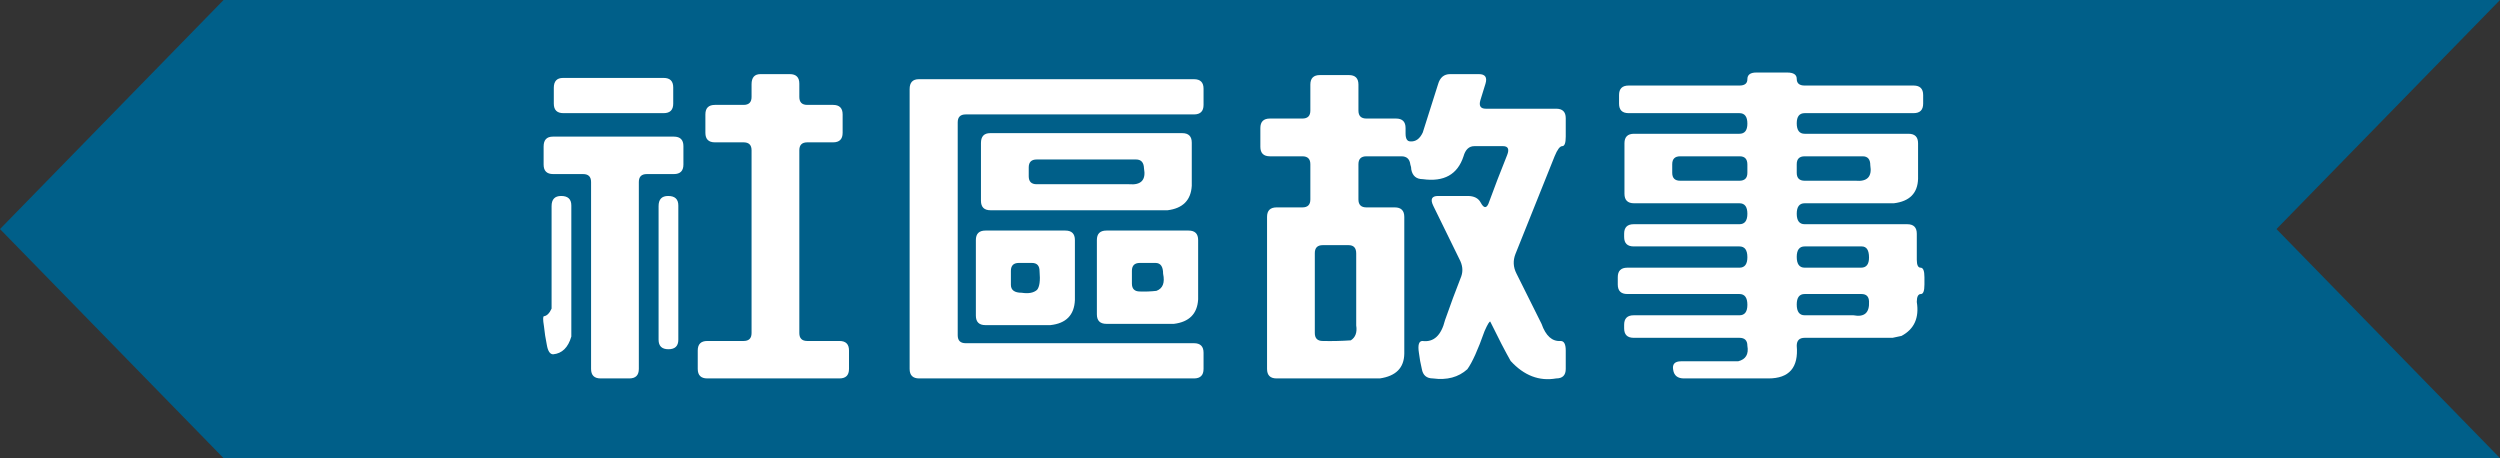 <?xml version="1.0" encoding="UTF-8" standalone="no"?><!DOCTYPE svg PUBLIC "-//W3C//DTD SVG 1.1//EN" "http://www.w3.org/Graphics/SVG/1.1/DTD/svg11.dtd"><svg width="100%" height="100%" viewBox="0 0 900 165" version="1.1" xmlns="http://www.w3.org/2000/svg" xmlns:xlink="http://www.w3.org/1999/xlink" xml:space="preserve" xmlns:serif="http://www.serif.com/" style="fill-rule:evenodd;clip-rule:evenodd;stroke-linejoin:round;stroke-miterlimit:2;"><rect x="0" y="0" width="900" height="165" fill="#333333" stroke="none"/><path d="M819.532,82.461l80.468,-82.461l-819.516,-0l-80.484,82.461l80.484,82.475l819.516,-0l-80.468,-82.475Z" style="fill:#005f89;fill-rule:nonzero;"/><g><path d="M270.562,30.339c-0,-2.437 1.07,-3.656 3.21,-3.656l10.546,0c2.293,0 3.44,1.143 3.44,3.427l-0,4.798c-0,1.904 0.955,2.856 2.865,2.856l9.286,-0c2.293,-0 3.439,1.142 3.439,3.427l0,6.626c0,2.284 -1.146,3.427 -3.439,3.427l-9.286,-0c-1.91,-0 -2.865,0.951 -2.865,2.855l-0,65.799c-0,1.904 0.955,2.856 2.865,2.856l11.579,0c2.293,0 3.439,1.142 3.439,3.427l-0,6.626c-0,2.284 -1.146,3.427 -3.439,3.427l-47.575,-0c-2.292,-0 -3.439,-1.143 -3.439,-3.427l0,-6.626c0,-2.285 1.147,-3.427 3.439,-3.427l13.069,0c1.911,0 2.866,-0.952 2.866,-2.856l-0,-65.799c-0,-1.904 -0.955,-2.855 -2.866,-2.855l-10.317,-0c-2.293,-0 -3.439,-1.143 -3.439,-3.427l-0,-6.626c-0,-2.285 1.146,-3.427 3.439,-3.427l10.317,-0c1.911,-0 2.866,-0.952 2.866,-2.856l-0,-4.569Zm-71.19,1.256c0,-2.361 1.108,-3.541 3.325,-3.541l36.225,0c2.293,0 3.439,1.142 3.439,3.427l0,5.826c0,2.285 -1.146,3.427 -3.439,3.427l-36.111,0c-2.293,0 -3.439,-1.142 -3.439,-3.427l0,-5.712Zm-3.668,21.134c-0,-2.361 1.108,-3.542 3.324,-3.542l43.562,0c2.293,0 3.44,1.143 3.44,3.427l-0,6.626c-0,2.285 -1.147,3.427 -3.44,3.427l-9.744,-0c-1.91,-0 -2.866,0.952 -2.866,2.856l0,67.284c0,2.284 -1.146,3.427 -3.439,3.427l-10.317,-0c-2.293,-0 -3.439,-1.143 -3.439,-3.427l-0,-67.284c-0,-1.904 -0.956,-2.856 -2.866,-2.856l-10.776,-0c-2.293,-0 -3.439,-1.142 -3.439,-3.427l-0,-6.511Zm2.866,21.476c-0,-2.437 1.146,-3.656 3.439,-3.656c2.445,0 3.668,1.142 3.668,3.427l0,47.179c-1.146,3.96 -3.324,6.092 -6.534,6.397c-1.147,-0 -1.911,-1.142 -2.293,-3.427c-0.458,-2.209 -0.802,-4.455 -1.032,-6.74c-0.382,-2.285 -0.382,-3.465 0,-3.541c1.07,-0.152 1.987,-1.066 2.752,-2.742l-0,-36.897Zm38.518,-0c-0,-2.437 1.146,-3.656 3.439,-3.656c2.446,0 3.668,1.142 3.668,3.427l0,48.321c0,2.285 -1.184,3.427 -3.553,3.427c-2.37,0 -3.554,-1.142 -3.554,-3.427l-0,-48.092Z" style="fill:#fff;fill-rule:nonzero;"/><path d="M327.468,32.052c-0,-2.361 1.108,-3.541 3.324,-3.541l99.047,-0c2.293,-0 3.439,1.142 3.439,3.427l0,5.826c0,2.285 -1.146,3.427 -3.439,3.427l-82.195,-0c-1.911,-0 -2.866,0.952 -2.866,2.856l0,76.651c0,1.904 0.955,2.856 2.866,2.856l82.195,-0c2.293,-0 3.439,1.142 3.439,3.427l0,5.826c0,2.284 -1.146,3.427 -3.439,3.427l-98.932,-0c-2.293,-0 -3.439,-1.143 -3.439,-3.427l-0,-100.755Zm25.679,19.42c-0,-2.361 1.108,-3.541 3.324,-3.541l69.126,-0c2.293,-0 3.44,1.142 3.44,3.427l-0,15.536c-0.306,5.178 -3.21,8.11 -8.713,8.796l-63.738,-0c-2.293,-0 -3.439,-1.143 -3.439,-3.427l-0,-20.791Zm58.694,9.139c-0.076,-2.133 -1.032,-3.199 -2.866,-3.199l-35.767,0c-1.91,0 -2.866,0.952 -2.866,2.856l0,3.199c0,1.904 0.956,2.855 2.866,2.855l33.245,0c4.356,0.381 6.152,-1.523 5.388,-5.711Zm-60.529,25.817c0,-2.285 1.147,-3.427 3.44,-3.427l28.773,-0c2.293,-0 3.44,1.142 3.44,3.427l-0,21.59c-0.23,5.407 -3.172,8.415 -8.827,9.024l-23.386,0c-2.293,0 -3.44,-1.142 -3.44,-3.427l0,-27.187Zm43.563,-0c-0,-2.285 1.146,-3.427 3.439,-3.427l29.576,-0c2.293,-0 3.439,1.142 3.439,3.427l0,21.361c-0.305,5.179 -3.21,8.111 -8.712,8.796l-24.303,0c-2.293,0 -3.439,-1.142 -3.439,-3.427l-0,-26.73Zm-20.635,11.195c-0,-1.98 -0.917,-2.97 -2.751,-2.97l-4.701,-0c-1.91,-0 -2.866,0.951 -2.866,2.855l0,5.027c0,1.904 1.3,2.856 3.898,2.856c2.446,0.38 4.28,0.038 5.503,-1.029c0.917,-1.066 1.223,-3.312 0.917,-6.739Zm44.479,0.913c0,-2.589 -0.917,-3.883 -2.751,-3.883l-5.617,-0c-1.911,-0 -2.866,0.951 -2.866,2.855l-0,4.57c-0,1.904 0.955,2.856 2.866,2.856c1.987,0.076 3.974,-0 5.961,-0.229c2.293,-0.838 3.095,-2.894 2.407,-6.169Z" style="fill:#fff;fill-rule:nonzero;"/><path d="M471.727,30.453c0,-2.285 1.147,-3.427 3.439,-3.427l10.433,-0c2.292,-0 3.439,1.142 3.439,3.427l-0,9.367c-0,1.904 0.955,2.856 2.866,2.856l10.661,-0c2.293,-0 3.439,1.142 3.439,3.427l-0,1.942c-0,1.904 0.573,2.856 1.72,2.856c1.91,0.152 3.4,-0.914 4.47,-3.199l5.503,-17.363c0.688,-2.437 2.14,-3.656 4.356,-3.656l10.318,0c2.292,0 3.095,1.143 2.407,3.427l-1.834,5.94c-0.612,2.057 0.038,3.085 1.949,3.085l25.334,-0c2.293,-0 3.44,1.142 3.44,3.427l-0,6.625c-0,2.285 -0.421,3.427 -1.261,3.427c-0.841,0 -1.758,1.219 -2.752,3.656l-14.1,35.184c-0.917,2.361 -0.803,4.684 0.344,6.968l9.056,18.163c1.529,4.341 3.821,6.398 6.878,6.169c1.223,0 1.835,1.142 1.835,3.427l-0,6.626c-0,2.284 -1.147,3.427 -3.44,3.427c-6.114,1.066 -11.578,-1.028 -16.393,-6.283c-1.987,-3.503 -4.432,-8.225 -7.336,-14.165c-0.306,-0.152 -0.994,0.99 -2.064,3.427c-2.369,6.702 -4.433,11.271 -6.19,13.708c-3.21,2.894 -7.337,3.998 -12.381,3.313c-2.293,-0 -3.63,-1.143 -4.013,-3.427c-0.458,-1.904 -0.802,-3.808 -1.031,-5.712c-0.459,-2.894 -0.038,-4.341 1.261,-4.341c4.05,0.533 6.763,-1.98 8.139,-7.539c1.834,-5.255 3.783,-10.51 5.847,-15.765c0.687,-1.98 0.458,-4.036 -0.688,-6.168l-9.401,-19.192c-1.146,-2.36 -0.573,-3.541 1.72,-3.541l10.661,0c2.293,0 3.86,0.8 4.7,2.399c1.07,1.98 1.987,2.132 2.752,0.457c2.14,-5.864 4.394,-11.728 6.763,-17.592c0.841,-2.132 0.344,-3.199 -1.49,-3.199l-10.317,0c-1.911,0 -3.21,1.219 -3.898,3.656c-2.14,6.549 -7.031,9.291 -14.674,8.225c-2.292,-0 -3.668,-1.143 -4.127,-3.427c0,-0.61 -0.114,-1.219 -0.343,-1.828c-0.23,-1.98 -1.3,-2.97 -3.21,-2.97l-12.61,-0c-1.911,-0 -2.866,0.952 -2.866,2.856l-0,12.68c-0,1.904 0.955,2.856 2.866,2.856l10.202,-0c2.293,-0 3.439,1.142 3.439,3.427l0,49.235c-0.076,5.102 -3.018,8.072 -8.827,8.91l-37.142,-0c-2.293,-0 -3.439,-1.143 -3.439,-3.427l-0,-54.718c-0,-2.285 1.146,-3.427 3.439,-3.427l9.285,-0c1.911,-0 2.866,-0.952 2.866,-2.856l0,-12.68c0,-1.904 -0.955,-2.856 -2.866,-2.856l-11.693,-0c-2.292,-0 -3.439,-1.142 -3.439,-3.427l0,-6.74c0,-2.285 1.147,-3.427 3.439,-3.427l11.693,-0c1.911,-0 2.866,-0.952 2.866,-2.856l0,-9.367Zm16.508,60.773c0,-1.981 -0.917,-2.971 -2.751,-2.971l-9.286,0c-1.91,0 -2.866,0.952 -2.866,2.856l0,28.787c0,1.904 0.956,2.856 2.866,2.856c3.363,0.076 6.726,0 10.088,-0.228c1.682,-1.067 2.331,-2.856 1.949,-5.369l0,-25.931Z" style="fill:#fff;fill-rule:nonzero;"/><path d="M629.056,28.511c-0,-1.599 1.07,-2.399 3.209,-2.399l11.12,0c2.293,0 3.439,0.762 3.439,2.285c0,1.599 0.956,2.399 2.866,2.399l39.206,-0c2.293,-0 3.439,1.142 3.439,3.427l0,3.084c0,2.285 -1.146,3.427 -3.439,3.427l-39.206,0c-1.91,0 -2.866,1.218 -2.866,3.655c0,2.514 0.956,3.77 2.866,3.77l37.372,0c2.293,0 3.439,1.143 3.439,3.427l0,12.794c-0.153,5.179 -3.057,8.111 -8.712,8.797l-32.099,-0c-1.91,-0 -2.866,1.256 -2.866,3.769c0,2.513 0.956,3.77 2.866,3.77l36.914,-0c2.292,-0 3.439,1.142 3.439,3.427l-0,9.367c-0,1.904 0.458,2.856 1.375,2.856c0.917,0 1.376,1.142 1.376,3.427l0,2.627c0,2.285 -0.42,3.427 -1.261,3.427c-0.994,0 -1.49,0.952 -1.49,2.856c0.917,5.712 -0.917,9.786 -5.503,12.223l-3.21,0.686l-31.64,-0c-1.91,-0 -2.866,0.952 -2.866,2.856c0.688,7.844 -2.713,11.766 -10.202,11.766l-30.379,-0c-2.293,-0 -3.592,-1.028 -3.898,-3.085c-0.382,-2.056 0.573,-3.084 2.866,-3.084l20.52,0c2.751,-0.685 3.86,-2.551 3.325,-5.597c-0,-1.904 -0.956,-2.856 -2.866,-2.856l-38.06,-0c-2.293,-0 -3.439,-1.143 -3.439,-3.427l-0,-1.257c-0,-2.284 1.146,-3.427 3.439,-3.427l38.06,0c1.91,0 2.866,-1.256 2.866,-3.77c-0,-2.589 -0.956,-3.884 -2.866,-3.884l-40.353,0c-2.292,0 -3.439,-1.142 -3.439,-3.427l0,-2.627c0,-2.285 1.147,-3.427 3.439,-3.427l40.353,0c1.91,0 2.866,-1.257 2.866,-3.77c-0,-2.589 -0.956,-3.884 -2.866,-3.884l-38.06,0c-2.293,0 -3.439,-1.142 -3.439,-3.427l-0,-1.142c-0,-2.285 1.146,-3.427 3.439,-3.427l38.06,-0c1.91,-0 2.866,-1.257 2.866,-3.77c-0,-2.513 -0.956,-3.769 -2.866,-3.769l-37.945,-0c-2.293,-0 -3.439,-1.143 -3.439,-3.428l-0,-18.163c-0,-2.284 1.146,-3.427 3.439,-3.427l37.945,0c1.91,0 2.866,-1.218 2.866,-3.655c-0,-2.513 -0.956,-3.77 -2.866,-3.77l-39.894,0c-2.293,0 -3.439,-1.142 -3.439,-3.427l-0,-3.084c-0,-2.285 1.146,-3.427 3.439,-3.427l39.894,-0c1.91,-0 2.866,-0.762 2.866,-2.285Zm-0,30.729c-0,-1.98 -0.917,-2.97 -2.752,-2.97l-21.437,-0c-1.911,-0 -2.866,0.952 -2.866,2.856l0,3.084c0,1.904 0.955,2.856 2.866,2.856l21.323,-0c1.91,-0 2.866,-0.952 2.866,-2.856l-0,-2.97Zm44.25,0.228c-0,-2.132 -0.917,-3.198 -2.752,-3.198l-20.864,-0c-1.91,-0 -2.866,0.952 -2.866,2.856l0,3.084c0,1.904 0.956,2.856 2.866,2.856l18.342,-0c4.204,0.381 5.961,-1.485 5.274,-5.598Zm-0.459,33.243c0,-2.666 -0.879,-3.999 -2.637,-3.999l-20.52,0c-1.91,0 -2.866,1.257 -2.866,3.77c0,2.589 0.956,3.884 2.866,3.884l20.291,0c1.911,0 2.866,-1.218 2.866,-3.655Zm0,15.764c-0.076,-1.752 -0.993,-2.628 -2.751,-2.628l-20.406,0c-1.91,0 -2.866,1.257 -2.866,3.77c0,2.59 0.956,3.884 2.866,3.884l17.54,0c3.974,0.762 5.846,-0.914 5.617,-5.026Z" style="fill:#fff;fill-rule:nonzero;"/></g></svg>